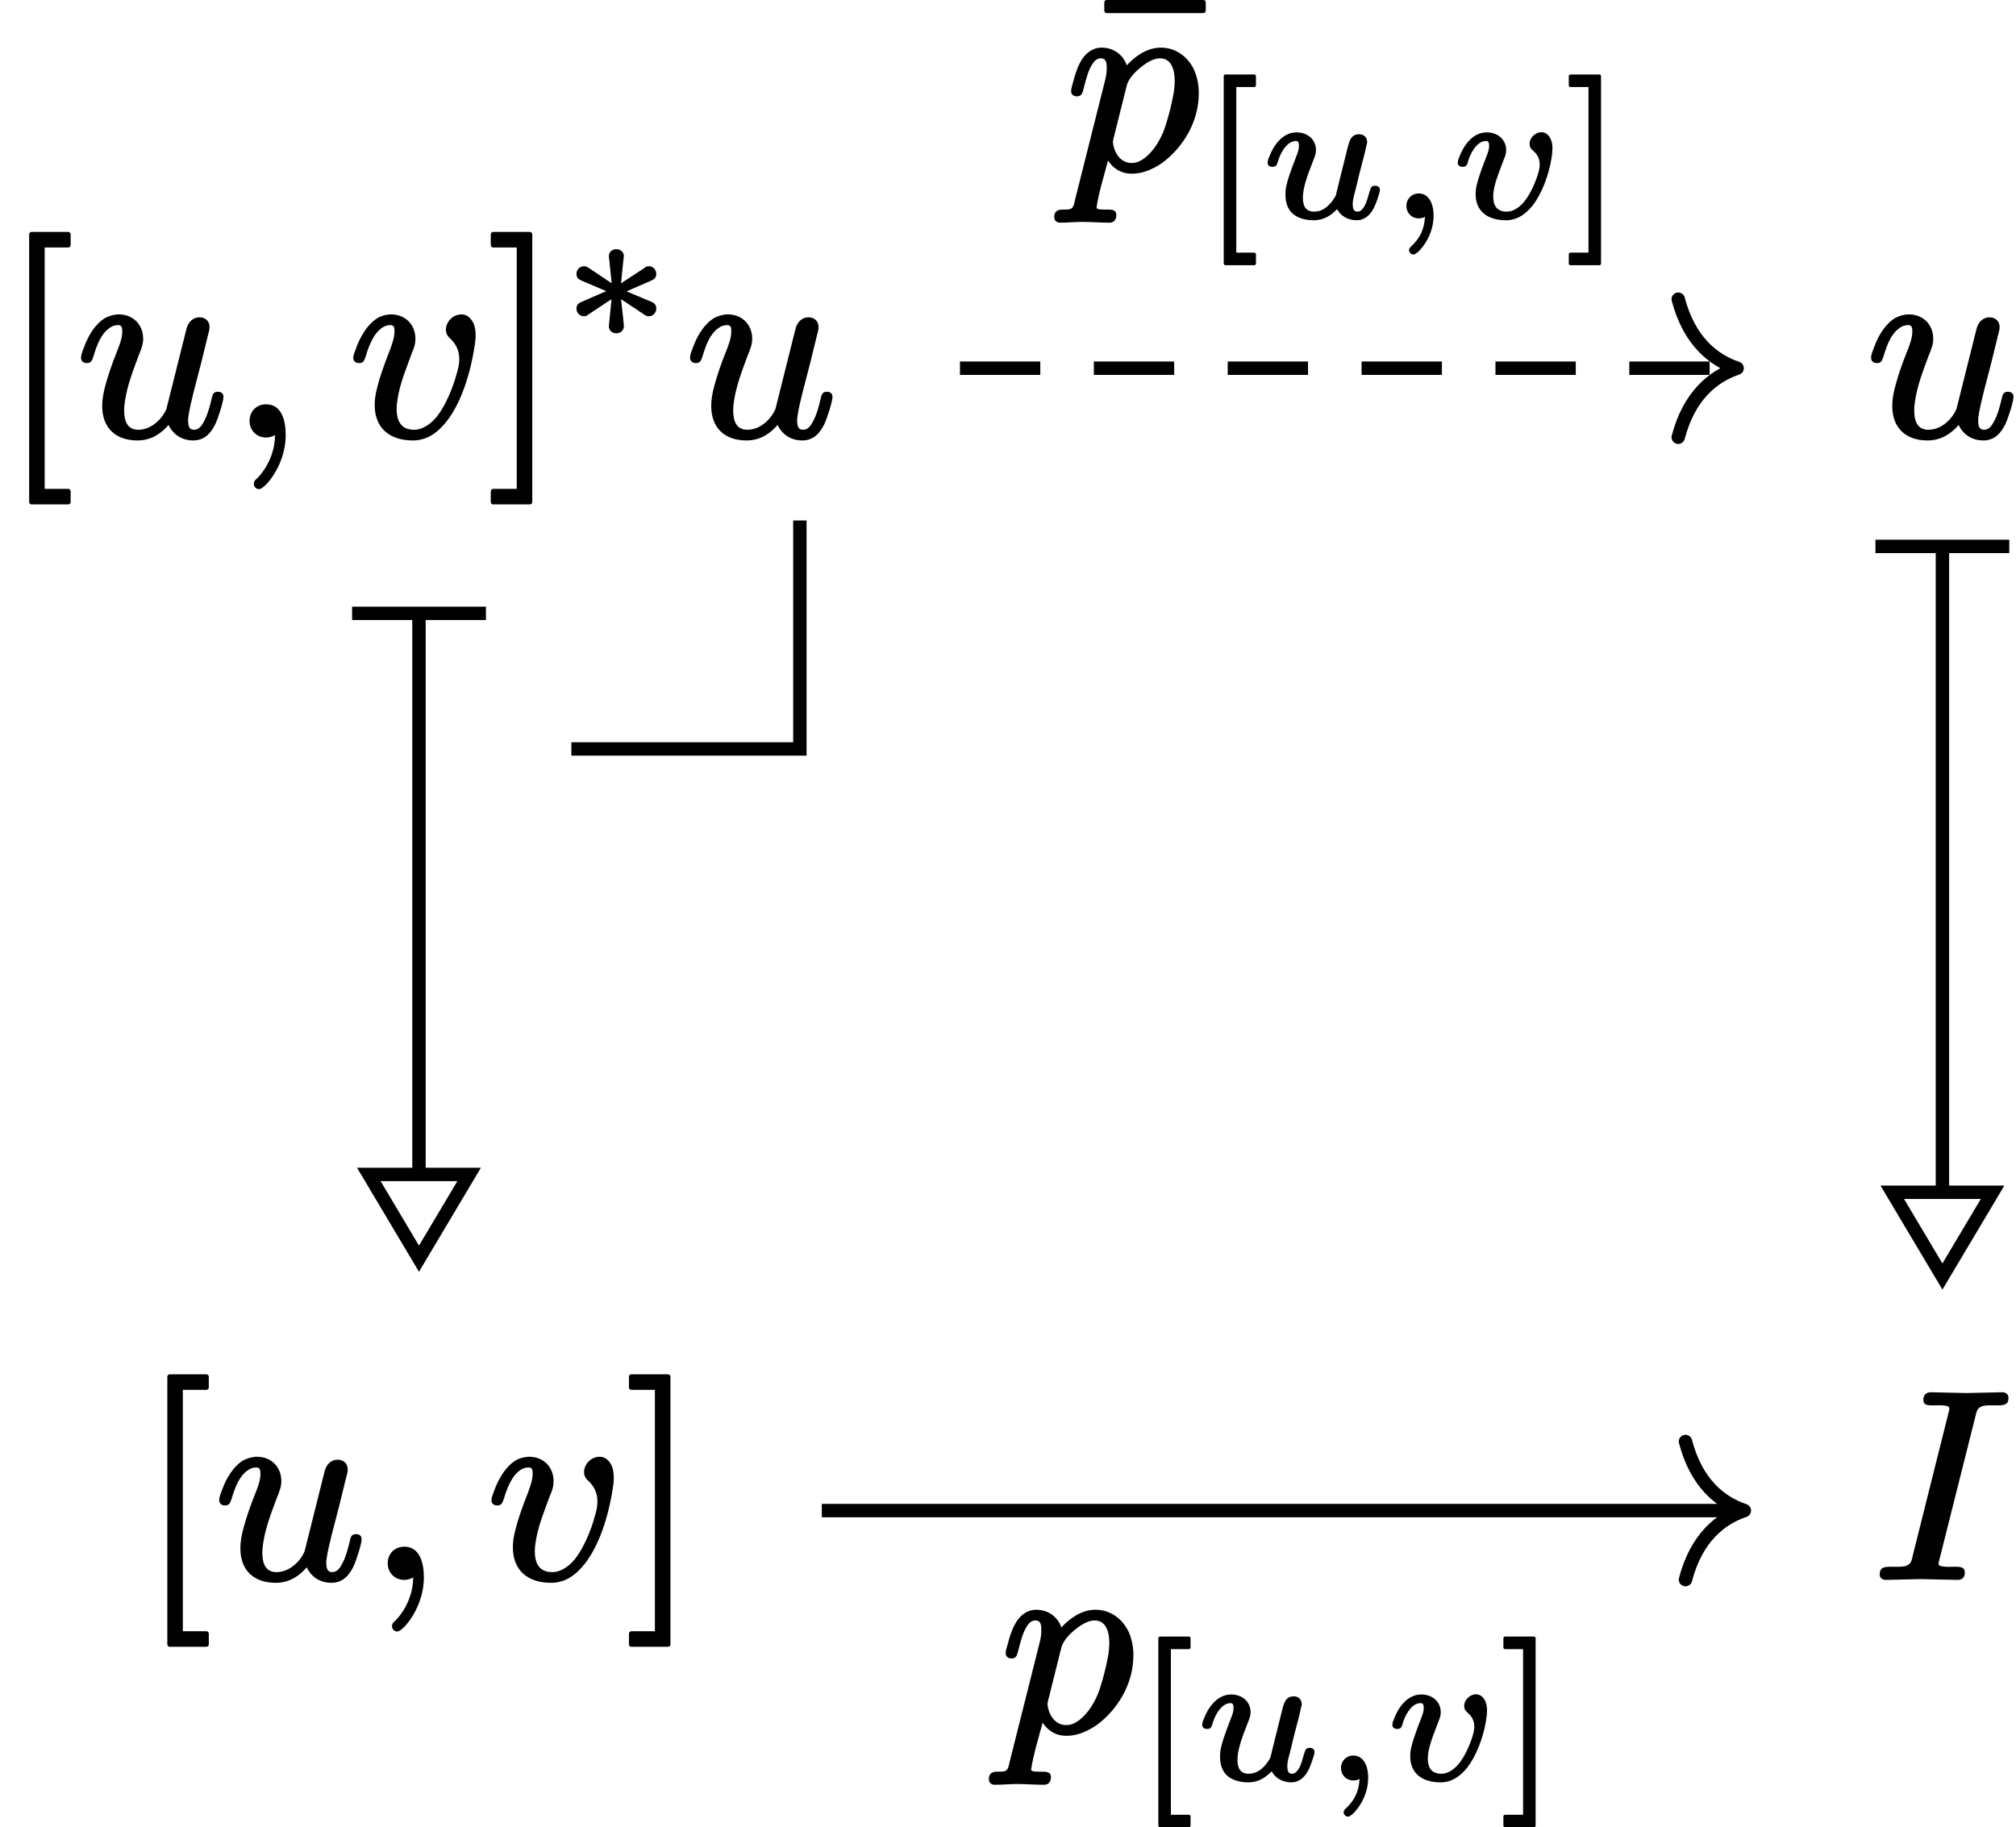 <?xml version='1.0' encoding='UTF-8'?>
<!-- This file was generated by dvisvgm 2.11.1 -->
<svg version='1.1' xmlns='http://www.w3.org/2000/svg' xmlns:xlink='http://www.w3.org/1999/xlink' width='75.025pt' height='68.014pt' viewBox='81.002 56.455 75.025 68.014'>
<defs>
<path id='g3-91' d='M2.022 1.806C2.057 1.806 2.085 1.778 2.085 1.743V1.402C2.085 1.367 2.057 1.339 2.022 1.339H1.353V-4.826H2.022C2.057-4.826 2.085-4.854 2.085-4.889V-5.23C2.085-5.265 2.057-5.293 2.022-5.293H.948C.914-5.293 .886-5.265 .886-5.23V1.743C.886 1.778 .914 1.806 .948 1.806H2.022Z'/>
<path id='g3-93' d='M1.297 1.806C1.332 1.806 1.36 1.778 1.36 1.743V-5.23C1.36-5.265 1.332-5.293 1.297-5.293H.223C.188-5.293 .16-5.265 .16-5.23V-4.889C.16-4.854 .188-4.826 .223-4.826H.893V1.339H.223C.188 1.339 .16 1.367 .16 1.402V1.743C.16 1.778 .188 1.806 .223 1.806H1.297Z'/>
<path id='g1-59' d='M.976 1.409C1.004 1.409 1.025 1.402 1.046 1.388C1.165 1.318 1.248 1.22 1.353 1.081C1.548 .816 1.73 .425 1.73-.042C1.73-.237 1.695-.418 1.632-.551C1.548-.718 1.416-.865 1.179-.865C.914-.865 .718-.663 .718-.404C.718-.139 .907 .063 1.186 .063C1.276 .063 1.353 .035 1.409 .007C1.381 .502 1.206 .816 .886 1.116C.851 1.151 .816 1.186 .816 1.248C.816 1.332 .893 1.409 .976 1.409Z'/>
<path id='g1-117' d='M4.261-1.151C4.156-1.151 4.115-1.102 4.087-1.025C4.01-.809 3.968-.544 3.85-.363C3.794-.279 3.731-.188 3.599-.188C3.459-.188 3.431-.321 3.431-.467C3.431-.656 3.494-.844 3.536-1.004C3.633-1.423 3.738-1.841 3.85-2.253C3.877-2.371 3.919-2.532 3.94-2.643C3.954-2.699 3.968-2.734 3.968-2.783C3.968-2.95 3.843-3.068 3.675-3.068C3.375-3.068 3.313-2.838 3.25-2.601L2.887-1.144C2.866-1.053 2.838-.941 2.817-.851C2.803-.816 2.803-.774 2.783-.753C2.636-.502 2.385-.188 1.995-.188C1.681-.188 1.576-.398 1.576-.704C1.576-.872 1.611-1.06 1.667-1.262C1.736-1.506 1.841-1.778 1.946-2.05C1.995-2.176 2.064-2.315 2.064-2.476C2.064-2.88 1.743-3.138 1.339-3.138C.809-3.138 .474-2.629 .328-2.239C.293-2.155 .265-2.099 .265-2.008C.265-1.897 .349-1.855 .446-1.855C.572-1.855 .607-1.918 .635-2.015C.69-2.218 .774-2.385 .858-2.511C.962-2.657 1.116-2.817 1.318-2.817C1.416-2.817 1.43-2.734 1.43-2.636C1.43-2.462 1.36-2.329 1.311-2.19C1.102-1.653 1.004-1.353 .962-1.151C.934-1.039 .928-.934 .928-.816C.928-.816 .928-.816 .928-.816C.928-.53 1.011-.272 1.206-.105C1.388 .049 1.667 .133 1.967 .133C2.392 .133 2.636-.07 2.852-.279C2.971-.035 3.25 .133 3.578 .133C3.64 .133 3.703 .126 3.759 .105C4.122-.007 4.275-.404 4.387-.767C4.414-.858 4.442-.914 4.442-.997C4.442-1.109 4.359-1.151 4.261-1.151Z'/>
<path id='g1-118' d='M1.583-.746C1.583-.879 1.604-1.032 1.653-1.213C1.716-1.444 1.82-1.723 1.96-2.085C2.008-2.204 2.064-2.322 2.064-2.476C2.064-2.88 1.743-3.138 1.339-3.138C.809-3.138 .474-2.629 .328-2.239C.293-2.155 .265-2.099 .265-2.008C.265-1.897 .349-1.855 .446-1.855C.572-1.855 .607-1.918 .635-2.015C.69-2.218 .767-2.385 .858-2.511C.962-2.664 1.109-2.817 1.318-2.817C1.416-2.817 1.43-2.734 1.43-2.636C1.43-2.462 1.36-2.329 1.311-2.19C1.144-1.757 1.046-1.478 .99-1.262C.941-1.088 .928-.962 .928-.844C.928-.174 1.402 .133 2.064 .133C2.315 .133 2.525 .042 2.678-.063C2.824-.16 2.95-.293 3.068-.439C3.389-.865 3.64-1.52 3.745-2.134C3.773-2.294 3.787-2.434 3.787-2.532C3.787-2.671 3.766-2.783 3.731-2.866C3.675-3.006 3.557-3.145 3.375-3.145C3.32-3.145 3.264-3.131 3.215-3.11C3.082-3.048 2.936-2.908 2.936-2.713C2.936-2.58 3.006-2.511 3.068-2.455C3.201-2.343 3.313-2.183 3.313-1.939C3.313-1.806 3.278-1.688 3.236-1.548C3.131-1.213 2.929-.774 2.699-.516C2.552-.356 2.343-.188 2.085-.188C1.73-.188 1.583-.404 1.583-.746Z'/>
<path id='g0-3' d='M3.243-2.671C3.152-2.671 3.117-2.636 3.062-2.594L2.211-2.036C2.246-2.371 2.273-2.713 2.315-3.041C2.315-3.041 2.315-3.048 2.315-3.048C2.315-3.194 2.19-3.306 2.036-3.306S1.757-3.201 1.757-3.048C1.757-3.048 1.757-3.041 1.757-3.041L1.862-2.036L1.018-2.601C.948-2.643 .907-2.671 .83-2.671C.669-2.671 .551-2.538 .551-2.385C.551-2.225 .656-2.169 .76-2.127L1.66-1.743L.76-1.353C.656-1.311 .551-1.255 .551-1.095C.551-.941 .669-.809 .83-.809C.921-.809 .955-.844 1.011-.886L1.855-1.444L1.757-.439C1.757-.439 1.757-.432 1.757-.432C1.757-.279 1.883-.174 2.036-.174S2.315-.286 2.315-.432C2.315-.439 2.315-.446 2.315-.453C2.294-.739 2.239-1.144 2.211-1.444L2.957-.948C3.013-.907 3.055-.879 3.089-.858C3.138-.83 3.173-.809 3.236-.809C3.243-.809 3.243-.809 3.243-.809C3.403-.809 3.522-.941 3.522-1.095C3.522-1.234 3.438-1.311 3.34-1.346L2.413-1.736L3.313-2.127C3.417-2.169 3.522-2.225 3.522-2.385C3.522-2.538 3.403-2.671 3.243-2.671Z'/>
<path id='g2-59' d='M.767-.528C.767-.179 1.026 .09 1.385 .09C1.504 .09 1.634 .05 1.714 0C1.714 .677 1.385 1.265 1.066 1.594C.996 1.654 .927 1.704 .927 1.813C.927 1.813 .927 1.813 .927 1.813C.927 1.923 1.016 2.012 1.116 2.012C1.156 2.012 1.186 1.993 1.205 1.983C1.365 1.883 1.474 1.753 1.614 1.554C1.853 1.205 2.112 .658 2.112-.01C2.112-.578 1.943-1.146 1.385-1.146C1.016-1.146 .767-.877 .767-.528Z'/>
<path id='g2-73' d='M3.049-.399C3.039-.399 3.039-.399 3.029-.399C2.889-.399 2.441-.369 2.441-.498C2.441-.578 2.461-.638 2.481-.707L3.816-6.017C3.826-6.077 3.846-6.127 3.856-6.167C3.945-6.446 4.254-6.406 4.633-6.406C4.633-6.406 4.633-6.406 4.633-6.406C4.892-6.406 5.041-6.436 5.041-6.685C5.041-6.824 4.941-6.894 4.802-6.894L3.487-6.864L2.162-6.894C2.162-6.894 2.162-6.894 2.162-6.894C1.973-6.894 1.873-6.795 1.873-6.605S2.032-6.406 2.222-6.406C2.232-6.406 2.232-6.406 2.242-6.406C2.401-6.406 2.839-6.436 2.839-6.306C2.839-6.306 2.839-6.306 2.839-6.306C2.839-6.237 2.839-6.237 2.819-6.167L1.474-.797C1.465-.737 1.445-.677 1.435-.638C1.345-.359 1.036-.399 .658-.399C.658-.399 .648-.399 .648-.399C.389-.399 .249-.359 .249-.11C.249 .03 .359 .09 .488 .09L1.793 .06L3.128 .09C3.128 .09 3.128 .09 3.138 .09C3.318 .09 3.417 0 3.417-.189C3.417-.389 3.248-.399 3.049-.399Z'/>
<path id='g2-112' d='M4.075-3.248C4.075-3.138 4.065-3.009 4.045-2.859C3.975-2.431 3.846-1.933 3.726-1.564C3.557-1.046 3.258-.608 2.949-.379C2.809-.279 2.67-.199 2.471-.199C2.042-.199 1.803-.608 1.773-.996C1.773-1.006 1.783-1.046 1.803-1.136L2.291-3.088C2.361-3.347 2.61-3.597 2.78-3.736C3.128-4.025 3.367-4.095 3.527-4.095C3.945-4.095 4.075-3.686 4.075-3.248ZM1.903 1.733C1.903 1.554 1.753 1.534 1.584 1.534C1.574 1.534 1.574 1.534 1.574 1.534C1.415 1.534 1.166 1.544 1.166 1.465C1.166 1.465 1.166 1.455 1.166 1.455C1.235 .946 1.474 .159 1.594-.289C1.763-.03 2.042 .199 2.481 .199C2.72 .199 2.969 .139 3.198 .03C3.497-.1 3.776-.309 4.025-.568C4.523-1.076 4.971-1.853 4.971-2.809C4.971-3.138 4.902-3.427 4.792-3.676C4.583-4.115 4.154-4.493 3.557-4.493C3.019-4.493 2.58-4.144 2.291-3.836C2.162-4.214 1.813-4.493 1.355-4.493C1.245-4.493 1.146-4.473 1.056-4.433C.598-4.244 .418-3.686 .289-3.198C.259-3.068 .219-2.989 .219-2.869S.319-2.68 .428-2.68C.628-2.68 .638-2.809 .687-2.979C.777-3.318 .847-3.626 1.006-3.875C1.076-3.985 1.166-4.095 1.325-4.095C1.524-4.095 1.544-3.935 1.544-3.726S1.514-3.407 1.474-3.238L.359 1.196C.339 1.275 .329 1.345 .309 1.385C.249 1.544 .13 1.534-.09 1.534C-.09 1.534-.1 1.534-.1 1.534C-.299 1.534-.408 1.614-.408 1.813C-.408 1.943-.319 2.022-.189 2.022C.09 2.022 .379 1.993 .648 1.993C.966 1.993 1.305 2.022 1.634 2.022C1.634 2.022 1.634 2.022 1.644 2.022C1.813 2.022 1.903 1.913 1.903 1.733Z'/>
<path id='g2-117' d='M5.29-1.614C5.121-1.614 5.091-1.504 5.061-1.365C4.991-1.066 4.902-.727 4.762-.488C4.692-.359 4.593-.199 4.403-.199C4.204-.199 4.184-.369 4.184-.568C4.184-.598 4.184-.638 4.194-.687C4.234-.986 4.314-1.285 4.384-1.584L4.663-2.66C4.732-2.949 4.832-3.337 4.902-3.636C4.932-3.776 4.981-3.885 4.981-4.025C4.981-4.244 4.822-4.384 4.603-4.384C4.354-4.384 4.184-4.194 4.125-3.965L3.377-.976C3.228-.618 2.829-.199 2.331-.199C1.923-.199 1.803-.518 1.803-.927C1.803-1.026 1.813-1.146 1.833-1.265C1.923-1.863 2.132-2.391 2.331-2.929C2.451-3.228 2.511-3.377 2.511-3.587C2.511-4.105 2.142-4.493 1.604-4.493C1.415-4.493 1.235-4.433 1.086-4.354C.717-4.125 .458-3.686 .309-3.268C.249-3.108 .199-3.009 .199-2.869C.199-2.75 .299-2.68 .408-2.68C.588-2.68 .608-2.79 .658-2.919C.797-3.387 .946-3.766 1.255-3.985C1.335-4.045 1.445-4.095 1.574-4.095C1.714-4.095 1.733-4.005 1.733-3.856C1.733-3.616 1.634-3.367 1.574-3.208C1.355-2.67 1.205-2.222 1.106-1.853C1.026-1.564 .986-1.315 .986-1.086C.986-.259 1.494 .199 2.301 .199C2.849 .199 3.218-.1 3.457-.379C3.606-.05 3.925 .199 4.374 .199C4.812 .199 5.041-.1 5.191-.399C5.29-.598 5.499-1.245 5.499-1.425C5.499-1.554 5.41-1.614 5.29-1.614Z'/>
<path id='g2-118' d='M1.813-.976C1.813-1.076 1.823-1.196 1.843-1.315C1.943-1.953 2.152-2.421 2.381-3.059C2.451-3.218 2.511-3.367 2.511-3.587C2.511-4.105 2.142-4.493 1.604-4.493C1.455-4.493 1.315-4.453 1.186-4.403C.737-4.184 .428-3.616 .279-3.168C.239-3.049 .199-2.979 .199-2.869C.199-2.75 .299-2.68 .408-2.68C.588-2.68 .608-2.79 .658-2.919C.787-3.357 .927-3.636 1.076-3.816C1.205-3.965 1.365-4.095 1.574-4.095C1.714-4.095 1.733-4.015 1.733-3.866C1.733-3.626 1.634-3.367 1.574-3.198C1.325-2.56 1.176-2.132 1.096-1.793C1.026-1.534 .996-1.325 .996-1.126C.996-.249 1.564 .199 2.421 .199C2.859 .199 3.198-.01 3.437-.249C4.115-.897 4.523-2.122 4.702-3.238C4.732-3.407 4.752-3.547 4.752-3.706C4.752-3.955 4.702-4.144 4.613-4.264C4.533-4.394 4.403-4.493 4.224-4.493C3.915-4.493 3.646-4.224 3.646-3.925C3.646-3.746 3.736-3.656 3.836-3.567C4.015-3.377 4.144-3.168 4.144-2.809C4.144-2.62 4.095-2.451 4.035-2.242C3.905-1.753 3.626-1.086 3.308-.687C3.118-.458 2.819-.199 2.461-.199C1.993-.199 1.813-.508 1.813-.976Z'/>
<path id='g4-22' d='M4.294-5.778C4.344-5.778 4.384-5.818 4.384-5.868V-6.177C4.384-6.227 4.344-6.267 4.294-6.267H.697C.648-6.267 .608-6.227 .608-6.177V-5.868C.608-5.818 .648-5.778 .697-5.778H4.294Z'/>
<path id='g4-91' d='M2.54 2.58C2.59 2.58 2.63 2.54 2.63 2.491V2.092C2.63 2.042 2.59 2.002 2.54 2.002H1.664V-6.984H2.54C2.59-6.984 2.63-7.024 2.63-7.073V-7.472C2.63-7.522 2.59-7.562 2.54-7.562H1.176C1.126-7.562 1.086-7.522 1.086-7.472V2.491C1.086 2.54 1.126 2.58 1.176 2.58H2.54Z'/>
<path id='g4-93' d='M1.584 2.58C1.634 2.58 1.674 2.54 1.674 2.491V-7.472C1.674-7.522 1.634-7.562 1.584-7.562H.219C.169-7.562 .13-7.522 .13-7.472V-7.073C.13-7.024 .169-6.984 .219-6.984H1.096V2.002H.219C.169 2.002 .13 2.042 .13 2.092V2.491C.13 2.54 .169 2.58 .219 2.58H1.584Z'/>
</defs>
<g id='page1'>
<path d='M102.266 84.332H110.769V75.828' stroke='#000' fill='none' stroke-width='.498'/>
<g transform='matrix(1 0 0 1 -15.593 2.491)'>
<use x='96.594' y='70.159' xlink:href='#g4-91'/>
<use x='99.412' y='70.159' xlink:href='#g2-117'/>
<use x='105.115' y='70.159' xlink:href='#g2-59'/>
<use x='109.543' y='70.159' xlink:href='#g2-118'/>
<use x='114.729' y='70.159' xlink:href='#g4-93'/>
<use x='117.497' y='66.544' xlink:href='#g0-3'/>
<use x='122.077' y='70.159' xlink:href='#g2-117'/>
</g>
<g transform='matrix(1 0 0 1 -10.451 45.011)'>
<use x='96.594' y='70.159' xlink:href='#g4-91'/>
<use x='99.412' y='70.159' xlink:href='#g2-117'/>
<use x='105.115' y='70.159' xlink:href='#g2-59'/>
<use x='109.543' y='70.159' xlink:href='#g2-118'/>
<use x='114.729' y='70.159' xlink:href='#g4-93'/>
</g>
<path d='M96.594 79.41V100.043' stroke='#000' fill='none' stroke-width='.498' stroke-miterlimit='10'/>
<path d='M94.105 79.285H99.086' stroke='#000' fill='none' stroke-width='.498' stroke-miterlimit='10'/>
<path d='M96.594 103.305L98.461 100.168H96.594H94.727Z' stroke='#000' fill='none' stroke-width='.498' stroke-miterlimit='10'/>
<g transform='matrix(1 0 0 1 53.842 2.491)'>
<use x='96.594' y='70.159' xlink:href='#g2-117'/>
</g>
<g transform='matrix(1 0 0 1 54.112 45.011)'>
<use x='96.594' y='70.159' xlink:href='#g2-73'/>
</g>
<path d='M116.727 70.16H145.398' stroke='#000' fill='none' stroke-width='.498' stroke-miterlimit='10' stroke-dasharray='2.989,1.993'/>
<path d='M143.457 67.59C143.86 69.129 144.75 69.859 145.649 70.16C144.75 70.461 143.86 71.188 143.457 72.73' stroke='#000' fill='none' stroke-width='.498' stroke-miterlimit='10' stroke-linecap='round' stroke-linejoin='round'/>
<g transform='matrix(1 0 0 1 24.05 -7.438)'>
<use x='97.44' y='70.159' xlink:href='#g4-22'/>
<use x='96.594' y='70.159' xlink:href='#g2-112'/>
<use x='101.607' y='71.958' xlink:href='#g3-91'/>
<use x='103.862' y='71.958' xlink:href='#g1-117'/>
<use x='108.573' y='71.958' xlink:href='#g1-59'/>
<use x='110.939' y='71.958' xlink:href='#g1-118'/>
<use x='115.174' y='71.958' xlink:href='#g3-93'/>
</g>
<path d='M153.289 76.918V100.707' stroke='#000' fill='none' stroke-width='.498' stroke-miterlimit='10'/>
<path d='M150.797 76.793H155.777' stroke='#000' fill='none' stroke-width='.498' stroke-miterlimit='10'/>
<path d='M153.289 103.968L155.156 100.832H153.289H151.422Z' stroke='#000' fill='none' stroke-width='.498' stroke-miterlimit='10'/>
<path d='M111.586 112.68H145.672' stroke='#000' fill='none' stroke-width='.498' stroke-miterlimit='10'/>
<path d='M143.727 110.109C144.129 111.652 145.02 112.378 145.918 112.679C145.02 112.98 144.129 113.707 143.727 115.25' stroke='#000' fill='none' stroke-width='.498' stroke-miterlimit='10' stroke-linecap='round' stroke-linejoin='round'/>
<g transform='matrix(1 0 0 1 21.616 50.705)'>
<use x='96.594' y='70.159' xlink:href='#g2-112'/>
<use x='101.607' y='71.958' xlink:href='#g3-91'/>
<use x='103.862' y='71.958' xlink:href='#g1-117'/>
<use x='108.573' y='71.958' xlink:href='#g1-59'/>
<use x='110.939' y='71.958' xlink:href='#g1-118'/>
<use x='115.174' y='71.958' xlink:href='#g3-93'/>
</g>
</g>
</svg>